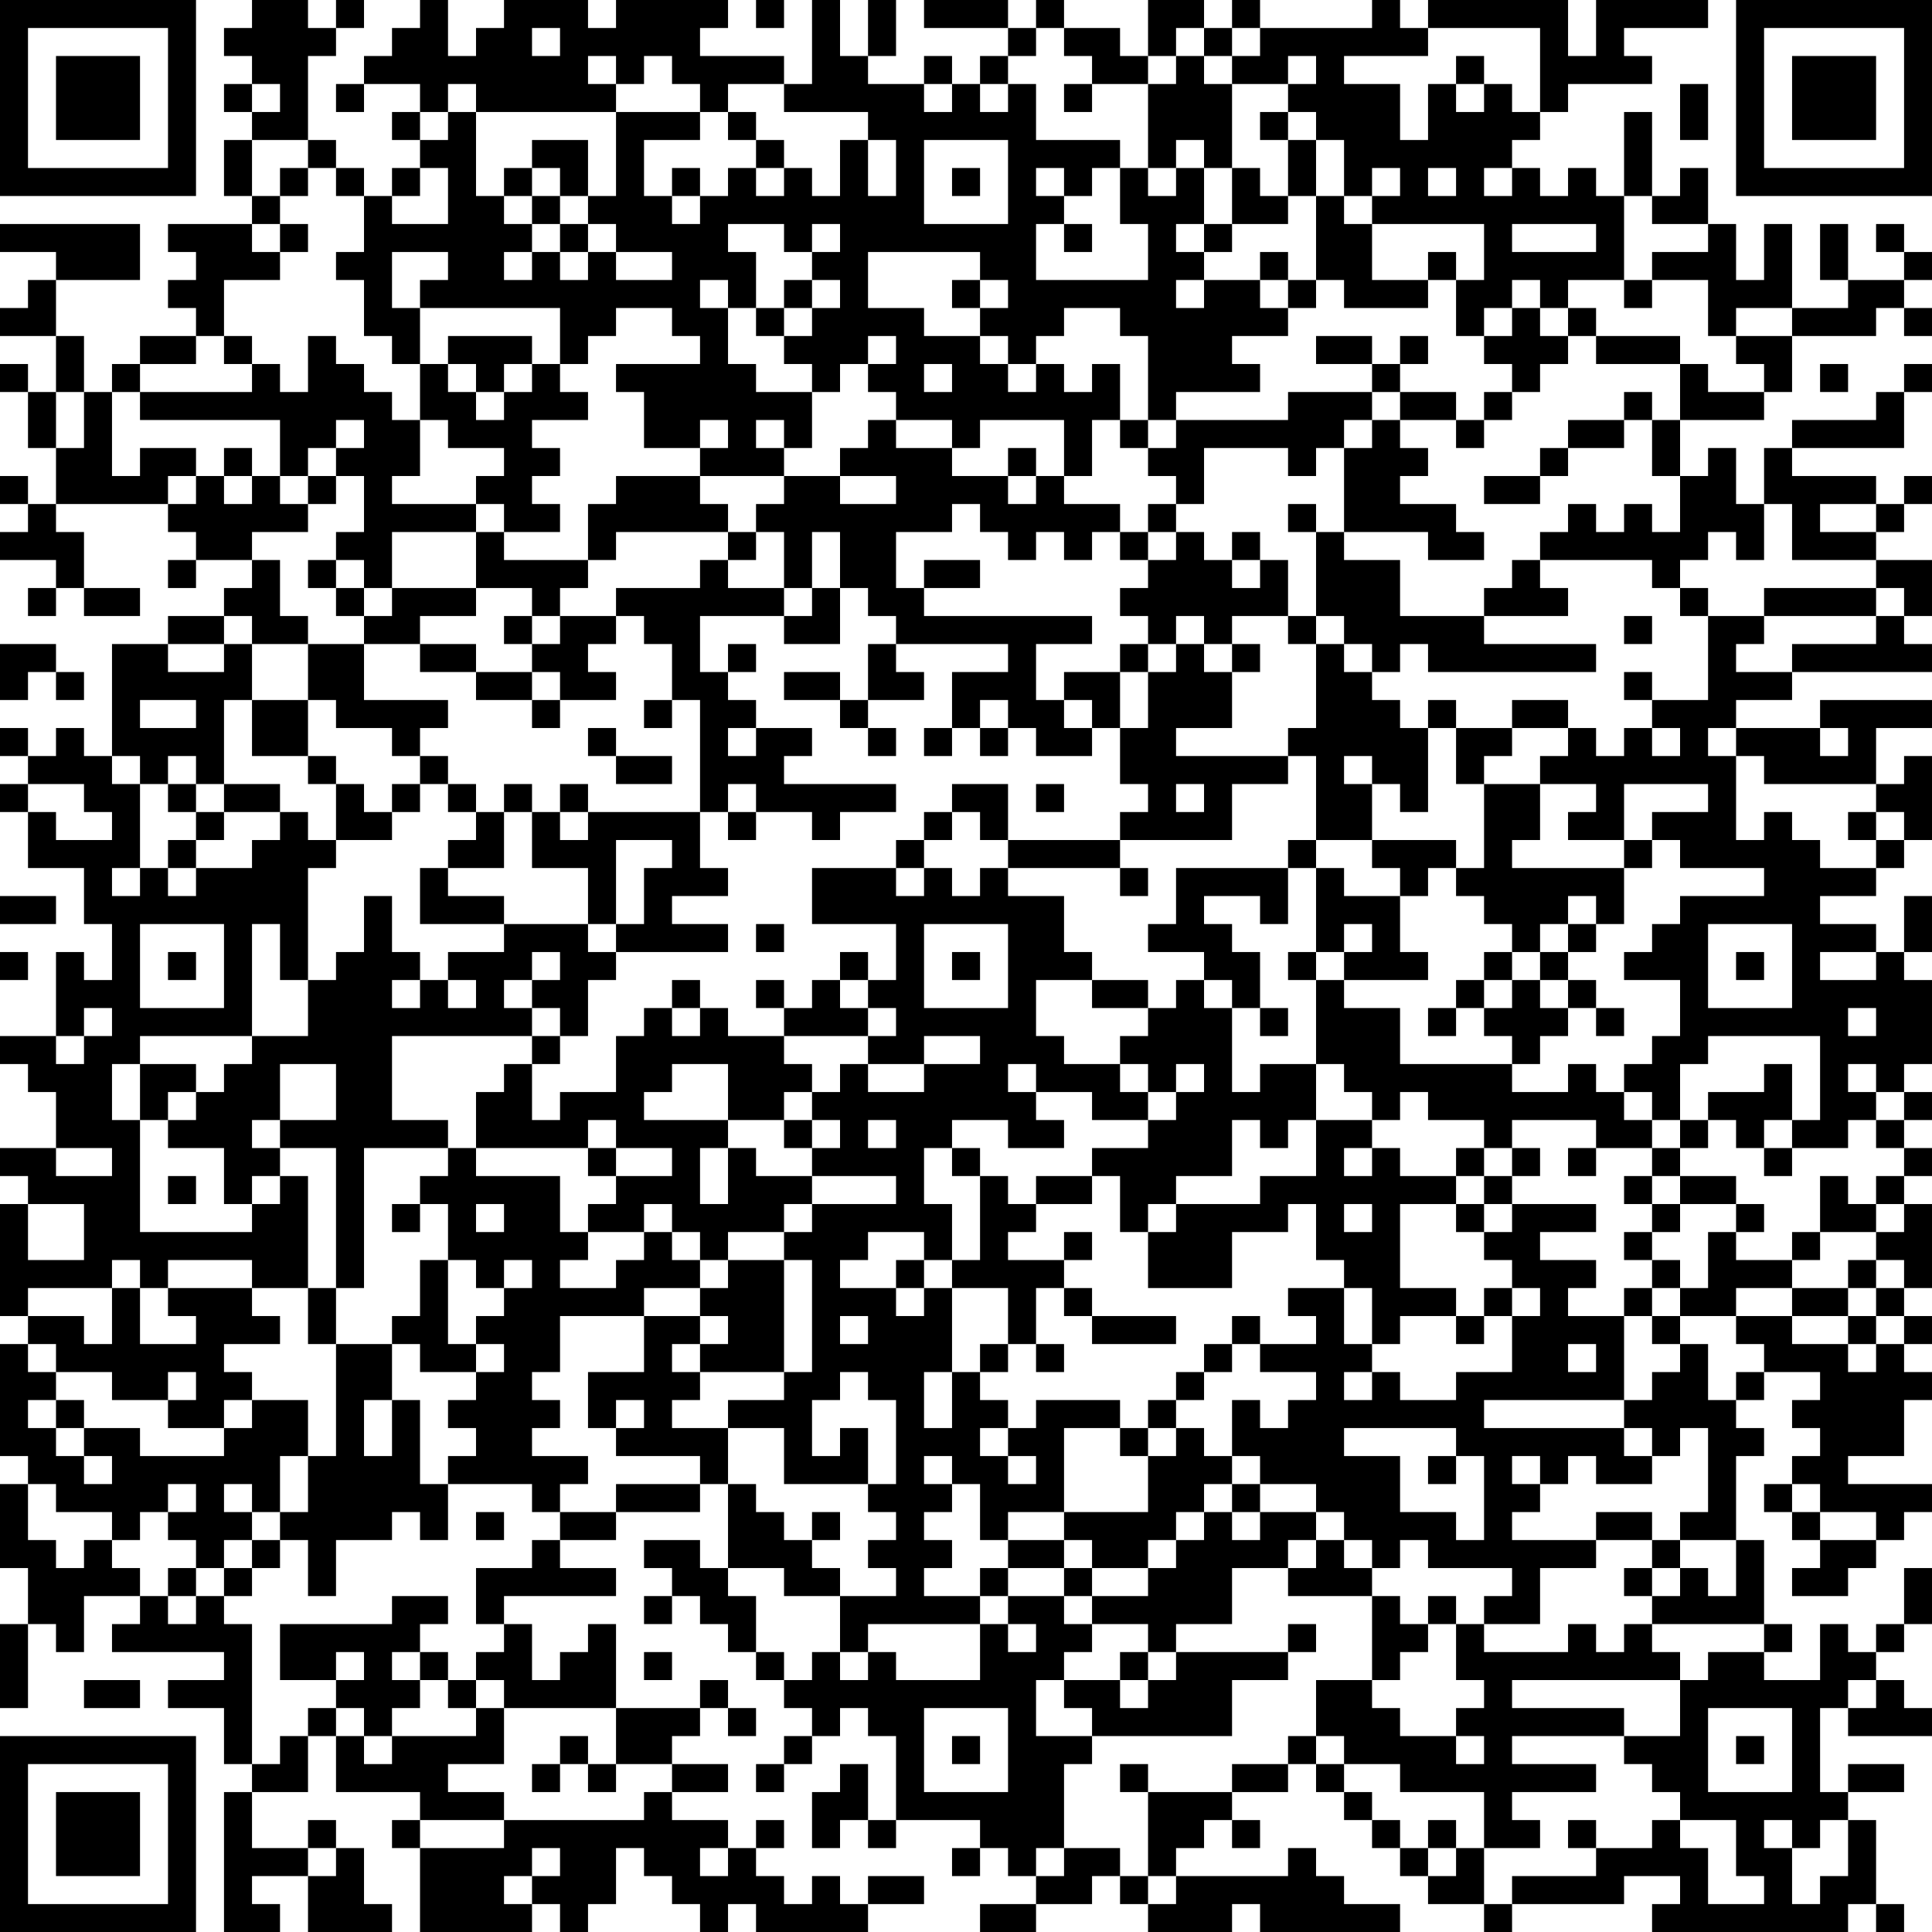 <?xml version="1.0" encoding="UTF-8"?>
<svg xmlns="http://www.w3.org/2000/svg" version="1.1" width="300" height="300" viewBox="0 0 300 300"><rect x="0" y="0" width="300" height="300" fill="#ffffff"/><g transform="scale(4.348)"><g transform="translate(0,0)"><path fill-rule="evenodd" d="M9 0L9 1L8 1L8 2L9 2L9 3L8 3L8 4L9 4L9 5L8 5L8 7L9 7L9 8L6 8L6 9L7 9L7 10L6 10L6 11L7 11L7 12L5 12L5 13L4 13L4 14L3 14L3 12L2 12L2 10L5 10L5 8L0 8L0 9L2 9L2 10L1 10L1 11L0 11L0 12L2 12L2 14L1 14L1 13L0 13L0 14L1 14L1 16L2 16L2 18L1 18L1 17L0 17L0 18L1 18L1 19L0 19L0 20L2 20L2 21L1 21L1 22L2 22L2 21L3 21L3 22L5 22L5 21L3 21L3 19L2 19L2 18L6 18L6 19L7 19L7 20L6 20L6 21L7 21L7 20L9 20L9 21L8 21L8 22L6 22L6 23L4 23L4 27L3 27L3 26L2 26L2 27L1 27L1 26L0 26L0 27L1 27L1 28L0 28L0 29L1 29L1 31L3 31L3 33L4 33L4 35L3 35L3 34L2 34L2 37L0 37L0 38L1 38L1 39L2 39L2 41L0 41L0 42L1 42L1 43L0 43L0 47L1 47L1 48L0 48L0 52L1 52L1 53L0 53L0 56L1 56L1 58L0 58L0 61L1 61L1 58L2 58L2 59L3 59L3 57L5 57L5 58L4 58L4 59L8 59L8 60L6 60L6 61L8 61L8 63L9 63L9 64L8 64L8 69L10 69L10 68L9 68L9 67L11 67L11 69L14 69L14 68L13 68L13 66L12 66L12 65L11 65L11 66L9 66L9 64L11 64L11 62L12 62L12 64L15 64L15 65L14 65L14 66L15 66L15 69L19 69L19 68L20 68L20 69L21 69L21 68L22 68L22 66L23 66L23 67L24 67L24 68L25 68L25 69L26 69L26 68L27 68L27 69L31 69L31 68L33 68L33 67L31 67L31 68L30 68L30 67L29 67L29 68L28 68L28 67L27 67L27 66L28 66L28 65L27 65L27 66L26 66L26 65L24 65L24 64L26 64L26 63L24 63L24 62L25 62L25 61L26 61L26 62L27 62L27 61L26 61L26 60L25 60L25 61L22 61L22 58L21 58L21 59L20 59L20 60L19 60L19 58L18 58L18 57L22 57L22 56L20 56L20 55L22 55L22 54L25 54L25 53L26 53L26 56L25 56L25 55L23 55L23 56L24 56L24 57L23 57L23 58L24 58L24 57L25 57L25 58L26 58L26 59L27 59L27 60L28 60L28 61L29 61L29 62L28 62L28 63L27 63L27 64L28 64L28 63L29 63L29 62L30 62L30 61L31 61L31 62L32 62L32 65L31 65L31 63L30 63L30 64L29 64L29 66L30 66L30 65L31 65L31 66L32 66L32 65L35 65L35 66L34 66L34 67L35 67L35 66L36 66L36 67L37 67L37 68L35 68L35 69L37 69L37 68L39 68L39 67L40 67L40 68L41 68L41 69L44 69L44 68L45 68L45 69L50 69L50 68L48 68L48 67L47 67L47 66L46 66L46 67L42 67L42 66L43 66L43 65L44 65L44 66L45 66L45 65L44 65L44 64L46 64L46 63L47 63L47 64L48 64L48 65L49 65L49 66L50 66L50 67L51 67L51 68L53 68L53 69L54 69L54 68L58 68L58 67L60 67L60 68L59 68L59 69L66 69L66 68L67 68L67 69L68 69L68 68L67 68L67 65L66 65L66 64L68 64L68 63L66 63L66 64L65 64L65 61L66 61L66 62L69 62L69 61L68 61L68 60L67 60L67 59L68 59L68 58L69 58L69 56L68 56L68 58L67 58L67 59L66 59L66 58L65 58L65 60L63 60L63 59L64 59L64 58L63 58L63 55L62 55L62 52L63 52L63 51L62 51L62 50L63 50L63 49L65 49L65 50L64 50L64 51L65 51L65 52L64 52L64 53L63 53L63 54L64 54L64 55L65 55L65 56L64 56L64 57L66 57L66 56L67 56L67 55L68 55L68 54L69 54L69 53L66 53L66 52L68 52L68 50L69 50L69 49L68 49L68 48L69 48L69 47L68 47L68 46L69 46L69 43L68 43L68 42L69 42L69 41L68 41L68 40L69 40L69 39L68 39L68 38L69 38L69 35L68 35L68 34L69 34L69 32L68 32L68 34L67 34L67 33L65 33L65 32L67 32L67 31L68 31L68 30L69 30L69 27L68 27L68 28L67 28L67 26L69 26L69 25L65 25L65 26L62 26L62 25L64 25L64 24L69 24L69 23L68 23L68 22L69 22L69 20L67 20L67 19L68 19L68 18L69 18L69 17L68 17L68 18L67 18L67 17L64 17L64 16L68 16L68 14L69 14L69 13L68 13L68 14L67 14L67 15L64 15L64 16L63 16L63 18L62 18L62 16L61 16L61 17L60 17L60 15L63 15L63 14L64 14L64 12L67 12L67 11L68 11L68 12L69 12L69 11L68 11L68 10L69 10L69 9L68 9L68 8L67 8L67 9L68 9L68 10L66 10L66 8L65 8L65 10L66 10L66 11L64 11L64 8L63 8L63 10L62 10L62 8L61 8L61 6L60 6L60 7L59 7L59 4L58 4L58 7L57 7L57 6L56 6L56 7L55 7L55 6L54 6L54 5L55 5L55 4L56 4L56 3L59 3L59 2L58 2L58 1L61 1L61 0L57 0L57 2L56 2L56 0L51 0L51 1L50 1L50 0L49 0L49 1L45 1L45 0L44 0L44 1L43 1L43 0L41 0L41 2L40 2L40 1L38 1L38 0L37 0L37 1L36 1L36 0L33 0L33 1L36 1L36 2L35 2L35 3L34 3L34 2L33 2L33 3L31 3L31 2L32 2L32 0L31 0L31 2L30 2L30 0L29 0L29 3L28 3L28 2L25 2L25 1L26 1L26 0L22 0L22 1L21 1L21 0L18 0L18 1L17 1L17 2L16 2L16 0L15 0L15 1L14 1L14 2L13 2L13 3L12 3L12 4L13 4L13 3L15 3L15 4L14 4L14 5L15 5L15 6L14 6L14 7L13 7L13 6L12 6L12 5L11 5L11 2L12 2L12 1L13 1L13 0L12 0L12 1L11 1L11 0ZM27 0L27 1L28 1L28 0ZM19 1L19 2L20 2L20 1ZM37 1L37 2L36 2L36 3L35 3L35 4L36 4L36 3L37 3L37 5L40 5L40 6L39 6L39 7L38 7L38 6L37 6L37 7L38 7L38 8L37 8L37 10L41 10L41 8L40 8L40 6L41 6L41 7L42 7L42 6L43 6L43 8L42 8L42 9L43 9L43 10L42 10L42 11L43 11L43 10L45 10L45 11L46 11L46 12L44 12L44 13L45 13L45 14L42 14L42 15L41 15L41 12L40 12L40 11L38 11L38 12L37 12L37 13L36 13L36 12L35 12L35 11L36 11L36 10L35 10L35 9L31 9L31 11L33 11L33 12L35 12L35 13L36 13L36 14L37 14L37 13L38 13L38 14L39 14L39 13L40 13L40 15L39 15L39 17L38 17L38 15L35 15L35 16L34 16L34 15L32 15L32 14L31 14L31 13L32 13L32 12L31 12L31 13L30 13L30 14L29 14L29 13L28 13L28 12L29 12L29 11L30 11L30 10L29 10L29 9L30 9L30 8L29 8L29 9L28 9L28 8L26 8L26 9L27 9L27 11L26 11L26 10L25 10L25 11L26 11L26 13L27 13L27 14L29 14L29 16L28 16L28 15L27 15L27 16L28 16L28 17L25 17L25 16L26 16L26 15L25 15L25 16L23 16L23 14L22 14L22 13L25 13L25 12L24 12L24 11L22 11L22 12L21 12L21 13L20 13L20 11L15 11L15 10L16 10L16 9L14 9L14 11L15 11L15 13L14 13L14 12L13 12L13 10L12 10L12 9L13 9L13 7L12 7L12 6L11 6L11 5L9 5L9 7L10 7L10 8L9 8L9 9L10 9L10 10L8 10L8 12L7 12L7 13L5 13L5 14L4 14L4 17L5 17L5 16L7 16L7 17L6 17L6 18L7 18L7 17L8 17L8 18L9 18L9 17L10 17L10 18L11 18L11 19L9 19L9 20L10 20L10 22L11 22L11 23L9 23L9 22L8 22L8 23L6 23L6 24L8 24L8 23L9 23L9 25L8 25L8 28L7 28L7 27L6 27L6 28L5 28L5 27L4 27L4 28L5 28L5 31L4 31L4 32L5 32L5 31L6 31L6 32L7 32L7 31L9 31L9 30L10 30L10 29L11 29L11 30L12 30L12 31L11 31L11 35L10 35L10 33L9 33L9 37L5 37L5 38L4 38L4 40L5 40L5 44L9 44L9 43L10 43L10 42L11 42L11 46L9 46L9 45L6 45L6 46L5 46L5 45L4 45L4 46L1 46L1 47L3 47L3 48L4 48L4 46L5 46L5 48L7 48L7 47L6 47L6 46L9 46L9 47L10 47L10 48L8 48L8 49L9 49L9 50L8 50L8 51L6 51L6 50L7 50L7 49L6 49L6 50L4 50L4 49L2 49L2 48L1 48L1 49L2 49L2 50L1 50L1 51L2 51L2 52L3 52L3 53L4 53L4 52L3 52L3 51L5 51L5 52L8 52L8 51L9 51L9 50L11 50L11 52L10 52L10 54L9 54L9 53L8 53L8 54L9 54L9 55L8 55L8 56L7 56L7 55L6 55L6 54L7 54L7 53L6 53L6 54L5 54L5 55L4 55L4 54L2 54L2 53L1 53L1 55L2 55L2 56L3 56L3 55L4 55L4 56L5 56L5 57L6 57L6 58L7 58L7 57L8 57L8 58L9 58L9 63L10 63L10 62L11 62L11 61L12 61L12 62L13 62L13 63L14 63L14 62L17 62L17 61L18 61L18 63L16 63L16 64L18 64L18 65L15 65L15 66L18 66L18 65L23 65L23 64L24 64L24 63L22 63L22 61L18 61L18 60L17 60L17 59L18 59L18 58L17 58L17 56L19 56L19 55L20 55L20 54L22 54L22 53L25 53L25 52L22 52L22 51L23 51L23 50L22 50L22 51L21 51L21 49L23 49L23 47L25 47L25 48L24 48L24 49L25 49L25 50L24 50L24 51L26 51L26 53L27 53L27 54L28 54L28 55L29 55L29 56L30 56L30 57L28 57L28 56L26 56L26 57L27 57L27 59L28 59L28 60L29 60L29 59L30 59L30 60L31 60L31 59L32 59L32 60L35 60L35 58L36 58L36 59L37 59L37 58L36 58L36 57L38 57L38 58L39 58L39 59L38 59L38 60L37 60L37 62L39 62L39 63L38 63L38 66L37 66L37 67L38 67L38 66L40 66L40 67L41 67L41 68L42 68L42 67L41 67L41 64L44 64L44 63L46 63L46 62L47 62L47 63L48 63L48 64L49 64L49 65L50 65L50 66L51 66L51 67L52 67L52 66L53 66L53 68L54 68L54 67L57 67L57 66L59 66L59 65L60 65L60 66L61 66L61 68L63 68L63 67L62 67L62 65L60 65L60 64L59 64L59 63L58 63L58 62L60 62L60 60L61 60L61 59L63 59L63 58L59 58L59 57L60 57L60 56L61 56L61 57L62 57L62 55L60 55L60 54L61 54L61 51L60 51L60 52L59 52L59 51L58 51L58 50L59 50L59 49L60 49L60 48L61 48L61 50L62 50L62 49L63 49L63 48L62 48L62 47L64 47L64 48L66 48L66 49L67 49L67 48L68 48L68 47L67 47L67 46L68 46L68 45L67 45L67 44L68 44L68 43L67 43L67 42L68 42L68 41L67 41L67 40L68 40L68 39L67 39L67 38L66 38L66 39L67 39L67 40L66 40L66 41L64 41L64 40L65 40L65 37L61 37L61 38L60 38L60 40L59 40L59 39L58 39L58 38L59 38L59 37L60 37L60 35L58 35L58 34L59 34L59 33L60 33L60 32L63 32L63 31L60 31L60 30L59 30L59 29L61 29L61 28L58 28L58 30L56 30L56 29L57 29L57 28L55 28L55 27L56 27L56 26L57 26L57 27L58 27L58 26L59 26L59 27L60 27L60 26L59 26L59 25L61 25L61 22L63 22L63 23L62 23L62 24L64 24L64 23L67 23L67 22L68 22L68 21L67 21L67 20L64 20L64 18L63 18L63 20L62 20L62 19L61 19L61 20L60 20L60 21L59 21L59 20L55 20L55 19L56 19L56 18L57 18L57 19L58 19L58 18L59 18L59 19L60 19L60 17L59 17L59 15L60 15L60 13L61 13L61 14L63 14L63 13L62 13L62 12L64 12L64 11L62 11L62 12L61 12L61 10L59 10L59 9L61 9L61 8L59 8L59 7L58 7L58 10L56 10L56 11L55 11L55 10L54 10L54 11L53 11L53 12L52 12L52 10L53 10L53 8L49 8L49 7L50 7L50 6L49 6L49 7L48 7L48 5L47 5L47 4L46 4L46 3L47 3L47 2L46 2L46 3L44 3L44 2L45 2L45 1L44 1L44 2L43 2L43 1L42 1L42 2L41 2L41 3L39 3L39 2L38 2L38 1ZM51 1L51 2L48 2L48 3L50 3L50 5L51 5L51 3L52 3L52 4L53 4L53 3L54 3L54 4L55 4L55 1ZM21 2L21 3L22 3L22 4L17 4L17 3L16 3L16 4L15 4L15 5L16 5L16 4L17 4L17 7L18 7L18 8L19 8L19 9L18 9L18 10L19 10L19 9L20 9L20 10L21 10L21 9L22 9L22 10L24 10L24 9L22 9L22 8L21 8L21 7L22 7L22 4L25 4L25 5L23 5L23 7L24 7L24 8L25 8L25 7L26 7L26 6L27 6L27 7L28 7L28 6L29 6L29 7L30 7L30 5L31 5L31 7L32 7L32 5L31 5L31 4L28 4L28 3L26 3L26 4L25 4L25 3L24 3L24 2L23 2L23 3L22 3L22 2ZM42 2L42 3L41 3L41 6L42 6L42 5L43 5L43 6L44 6L44 8L43 8L43 9L44 9L44 8L46 8L46 7L47 7L47 10L46 10L46 9L45 9L45 10L46 10L46 11L47 11L47 10L48 10L48 11L51 11L51 10L52 10L52 9L51 9L51 10L49 10L49 8L48 8L48 7L47 7L47 5L46 5L46 4L45 4L45 5L46 5L46 7L45 7L45 6L44 6L44 3L43 3L43 2ZM52 2L52 3L53 3L53 2ZM9 3L9 4L10 4L10 3ZM33 3L33 4L34 4L34 3ZM38 3L38 4L39 4L39 3ZM60 3L60 5L61 5L61 3ZM26 4L26 5L27 5L27 6L28 6L28 5L27 5L27 4ZM19 5L19 6L18 6L18 7L19 7L19 8L20 8L20 9L21 9L21 8L20 8L20 7L21 7L21 5ZM33 5L33 8L36 8L36 5ZM10 6L10 7L11 7L11 6ZM15 6L15 7L14 7L14 8L16 8L16 6ZM19 6L19 7L20 7L20 6ZM24 6L24 7L25 7L25 6ZM34 6L34 7L35 7L35 6ZM51 6L51 7L52 7L52 6ZM53 6L53 7L54 7L54 6ZM10 8L10 9L11 9L11 8ZM38 8L38 9L39 9L39 8ZM54 8L54 9L57 9L57 8ZM28 10L28 11L27 11L27 12L28 12L28 11L29 11L29 10ZM34 10L34 11L35 11L35 10ZM58 10L58 11L59 11L59 10ZM54 11L54 12L53 12L53 13L54 13L54 14L53 14L53 15L52 15L52 14L50 14L50 13L51 13L51 12L50 12L50 13L49 13L49 12L47 12L47 13L49 13L49 14L46 14L46 15L42 15L42 16L41 16L41 15L40 15L40 16L41 16L41 17L42 17L42 18L41 18L41 19L40 19L40 18L38 18L38 17L37 17L37 16L36 16L36 17L34 17L34 16L32 16L32 15L31 15L31 16L30 16L30 17L28 17L28 18L27 18L27 19L26 19L26 18L25 18L25 17L22 17L22 18L21 18L21 20L18 20L18 19L20 19L20 18L19 18L19 17L20 17L20 16L19 16L19 15L21 15L21 14L20 14L20 13L19 13L19 12L16 12L16 13L15 13L15 15L14 15L14 14L13 14L13 13L12 13L12 12L11 12L11 14L10 14L10 13L9 13L9 12L8 12L8 13L9 13L9 14L5 14L5 15L10 15L10 17L11 17L11 18L12 18L12 17L13 17L13 19L12 19L12 20L11 20L11 21L12 21L12 22L13 22L13 23L11 23L11 25L9 25L9 27L11 27L11 28L12 28L12 30L14 30L14 29L15 29L15 28L16 28L16 29L17 29L17 30L16 30L16 31L15 31L15 33L18 33L18 34L16 34L16 35L15 35L15 34L14 34L14 32L13 32L13 34L12 34L12 35L11 35L11 37L9 37L9 38L8 38L8 39L7 39L7 38L5 38L5 40L6 40L6 41L8 41L8 43L9 43L9 42L10 42L10 41L12 41L12 46L11 46L11 48L12 48L12 52L11 52L11 54L10 54L10 55L9 55L9 56L8 56L8 57L9 57L9 56L10 56L10 55L11 55L11 57L12 57L12 55L14 55L14 54L15 54L15 55L16 55L16 53L19 53L19 54L20 54L20 53L21 53L21 52L19 52L19 51L20 51L20 50L19 50L19 49L20 49L20 47L23 47L23 46L25 46L25 47L26 47L26 48L25 48L25 49L28 49L28 50L26 50L26 51L28 51L28 53L31 53L31 54L32 54L32 55L31 55L31 56L32 56L32 57L30 57L30 59L31 59L31 58L35 58L35 57L36 57L36 56L38 56L38 57L39 57L39 58L41 58L41 59L40 59L40 60L38 60L38 61L39 61L39 62L44 62L44 60L46 60L46 59L47 59L47 58L46 58L46 59L42 59L42 58L44 58L44 56L46 56L46 57L49 57L49 60L47 60L47 62L48 62L48 63L50 63L50 64L53 64L53 66L55 66L55 65L54 65L54 64L57 64L57 63L54 63L54 62L58 62L58 61L54 61L54 60L60 60L60 59L59 59L59 58L58 58L58 59L57 59L57 58L56 58L56 59L53 59L53 58L55 58L55 56L57 56L57 55L59 55L59 56L58 56L58 57L59 57L59 56L60 56L60 55L59 55L59 54L57 54L57 55L54 55L54 54L55 54L55 53L56 53L56 52L57 52L57 53L59 53L59 52L58 52L58 51L53 51L53 50L58 50L58 47L59 47L59 48L60 48L60 47L62 47L62 46L64 46L64 47L66 47L66 48L67 48L67 47L66 47L66 46L67 46L67 45L66 45L66 46L64 46L64 45L65 45L65 44L67 44L67 43L66 43L66 42L65 42L65 44L64 44L64 45L62 45L62 44L63 44L63 43L62 43L62 42L60 42L60 41L61 41L61 40L62 40L62 41L63 41L63 42L64 42L64 41L63 41L63 40L64 40L64 38L63 38L63 39L61 39L61 40L60 40L60 41L59 41L59 40L58 40L58 39L57 39L57 38L56 38L56 39L54 39L54 38L55 38L55 37L56 37L56 36L57 36L57 37L58 37L58 36L57 36L57 35L56 35L56 34L57 34L57 33L58 33L58 31L59 31L59 30L58 30L58 31L54 31L54 30L55 30L55 28L53 28L53 27L54 27L54 26L56 26L56 25L54 25L54 26L52 26L52 25L51 25L51 26L50 26L50 25L49 25L49 24L50 24L50 23L51 23L51 24L57 24L57 23L53 23L53 22L56 22L56 21L55 21L55 20L54 20L54 21L53 21L53 22L50 22L50 20L48 20L48 19L51 19L51 20L53 20L53 19L52 19L52 18L50 18L50 17L51 17L51 16L50 16L50 15L52 15L52 16L53 16L53 15L54 15L54 14L55 14L55 13L56 13L56 12L57 12L57 13L60 13L60 12L57 12L57 11L56 11L56 12L55 12L55 11ZM16 13L16 14L17 14L17 15L18 15L18 14L19 14L19 13L18 13L18 14L17 14L17 13ZM33 13L33 14L34 14L34 13ZM65 13L65 14L66 14L66 13ZM2 14L2 16L3 16L3 14ZM49 14L49 15L48 15L48 16L47 16L47 17L46 17L46 16L43 16L43 18L42 18L42 19L41 19L41 20L40 20L40 19L39 19L39 20L38 20L38 19L37 19L37 20L36 20L36 19L35 19L35 18L34 18L34 19L32 19L32 21L33 21L33 22L39 22L39 23L37 23L37 25L38 25L38 26L39 26L39 27L37 27L37 26L36 26L36 25L35 25L35 26L34 26L34 24L36 24L36 23L32 23L32 22L31 22L31 21L30 21L30 19L29 19L29 21L28 21L28 19L27 19L27 20L26 20L26 19L22 19L22 20L21 20L21 21L20 21L20 22L19 22L19 21L17 21L17 19L18 19L18 18L17 18L17 17L18 17L18 16L16 16L16 15L15 15L15 17L14 17L14 18L17 18L17 19L14 19L14 21L13 21L13 20L12 20L12 21L13 21L13 22L14 22L14 21L17 21L17 22L15 22L15 23L13 23L13 25L16 25L16 26L15 26L15 27L14 27L14 26L12 26L12 25L11 25L11 27L12 27L12 28L13 28L13 29L14 29L14 28L15 28L15 27L16 27L16 28L17 28L17 29L18 29L18 31L16 31L16 32L18 32L18 33L21 33L21 34L22 34L22 35L21 35L21 37L20 37L20 36L19 36L19 35L20 35L20 34L19 34L19 35L18 35L18 36L19 36L19 37L14 37L14 40L16 40L16 41L13 41L13 46L12 46L12 48L14 48L14 50L13 50L13 52L14 52L14 50L15 50L15 53L16 53L16 52L17 52L17 51L16 51L16 50L17 50L17 49L18 49L18 48L17 48L17 47L18 47L18 46L19 46L19 45L18 45L18 46L17 46L17 45L16 45L16 43L15 43L15 42L16 42L16 41L17 41L17 42L20 42L20 44L21 44L21 45L20 45L20 46L22 46L22 45L23 45L23 44L24 44L24 45L25 45L25 46L26 46L26 45L28 45L28 49L29 49L29 45L28 45L28 44L29 44L29 43L32 43L32 42L29 42L29 41L30 41L30 40L29 40L29 39L30 39L30 38L31 38L31 39L33 39L33 38L35 38L35 37L33 37L33 38L31 38L31 37L32 37L32 36L31 36L31 35L32 35L32 33L29 33L29 31L32 31L32 32L33 32L33 31L34 31L34 32L35 32L35 31L36 31L36 32L38 32L38 34L39 34L39 35L37 35L37 37L38 37L38 38L40 38L40 39L41 39L41 40L39 40L39 39L37 39L37 38L36 38L36 39L37 39L37 40L38 40L38 41L36 41L36 40L34 40L34 41L33 41L33 43L34 43L34 45L33 45L33 44L31 44L31 45L30 45L30 46L32 46L32 47L33 47L33 46L34 46L34 49L33 49L33 51L34 51L34 49L35 49L35 50L36 50L36 51L35 51L35 52L36 52L36 53L37 53L37 52L36 52L36 51L37 51L37 50L40 50L40 51L38 51L38 54L36 54L36 55L35 55L35 53L34 53L34 52L33 52L33 53L34 53L34 54L33 54L33 55L34 55L34 56L33 56L33 57L35 57L35 56L36 56L36 55L38 55L38 56L39 56L39 57L41 57L41 56L42 56L42 55L43 55L43 54L44 54L44 55L45 55L45 54L47 54L47 55L46 55L46 56L47 56L47 55L48 55L48 56L49 56L49 57L50 57L50 58L51 58L51 59L50 59L50 60L49 60L49 61L50 61L50 62L52 62L52 63L53 63L53 62L52 62L52 61L53 61L53 60L52 60L52 58L53 58L53 57L54 57L54 56L51 56L51 55L50 55L50 56L49 56L49 55L48 55L48 54L47 54L47 53L45 53L45 52L44 52L44 50L45 50L45 51L46 51L46 50L47 50L47 49L45 49L45 48L47 48L47 47L46 47L46 46L48 46L48 48L49 48L49 49L48 49L48 50L49 50L49 49L50 49L50 50L52 50L52 49L54 49L54 47L55 47L55 46L54 46L54 45L53 45L53 44L54 44L54 43L57 43L57 44L55 44L55 45L57 45L57 46L56 46L56 47L58 47L58 46L59 46L59 47L60 47L60 46L61 46L61 44L62 44L62 43L60 43L60 42L59 42L59 41L57 41L57 40L54 40L54 41L53 41L53 40L51 40L51 39L50 39L50 40L49 40L49 39L48 39L48 38L47 38L47 35L48 35L48 36L50 36L50 38L54 38L54 37L53 37L53 36L54 36L54 35L55 35L55 36L56 36L56 35L55 35L55 34L56 34L56 33L57 33L57 32L56 32L56 33L55 33L55 34L54 34L54 33L53 33L53 32L52 32L52 31L53 31L53 28L52 28L52 26L51 26L51 29L50 29L50 28L49 28L49 27L48 27L48 28L49 28L49 30L47 30L47 27L46 27L46 26L47 26L47 23L48 23L48 24L49 24L49 23L48 23L48 22L47 22L47 19L48 19L48 16L49 16L49 15L50 15L50 14ZM58 14L58 15L56 15L56 16L55 16L55 17L53 17L53 18L55 18L55 17L56 17L56 16L58 16L58 15L59 15L59 14ZM12 15L12 16L11 16L11 17L12 17L12 16L13 16L13 15ZM8 16L8 17L9 17L9 16ZM30 17L30 18L32 18L32 17ZM36 17L36 18L37 18L37 17ZM46 18L46 19L47 19L47 18ZM65 18L65 19L67 19L67 18ZM42 19L42 20L41 20L41 21L40 21L40 22L41 22L41 23L40 23L40 24L38 24L38 25L39 25L39 26L40 26L40 28L41 28L41 29L40 29L40 30L36 30L36 28L34 28L34 29L33 29L33 30L32 30L32 31L33 31L33 30L34 30L34 29L35 29L35 30L36 30L36 31L40 31L40 32L41 32L41 31L40 31L40 30L44 30L44 28L46 28L46 27L42 27L42 26L44 26L44 24L45 24L45 23L44 23L44 22L46 22L46 23L47 23L47 22L46 22L46 20L45 20L45 19L44 19L44 20L43 20L43 19ZM25 20L25 21L22 21L22 22L20 22L20 23L19 23L19 22L18 22L18 23L19 23L19 24L17 24L17 23L15 23L15 24L17 24L17 25L19 25L19 26L20 26L20 25L22 25L22 24L21 24L21 23L22 23L22 22L23 22L23 23L24 23L24 25L23 25L23 26L24 26L24 25L25 25L25 29L21 29L21 28L20 28L20 29L19 29L19 28L18 28L18 29L19 29L19 31L21 31L21 33L22 33L22 34L26 34L26 33L24 33L24 32L26 32L26 31L25 31L25 29L26 29L26 30L27 30L27 29L29 29L29 30L30 30L30 29L32 29L32 28L28 28L28 27L29 27L29 26L27 26L27 25L26 25L26 24L27 24L27 23L26 23L26 24L25 24L25 22L28 22L28 23L30 23L30 21L29 21L29 22L28 22L28 21L26 21L26 20ZM33 20L33 21L35 21L35 20ZM44 20L44 21L45 21L45 20ZM60 21L60 22L61 22L61 21ZM63 21L63 22L67 22L67 21ZM42 22L42 23L41 23L41 24L40 24L40 26L41 26L41 24L42 24L42 23L43 23L43 24L44 24L44 23L43 23L43 22ZM58 22L58 23L59 23L59 22ZM0 23L0 25L1 25L1 24L2 24L2 25L3 25L3 24L2 24L2 23ZM31 23L31 25L30 25L30 24L28 24L28 25L30 25L30 26L31 26L31 27L32 27L32 26L31 26L31 25L33 25L33 24L32 24L32 23ZM19 24L19 25L20 25L20 24ZM58 24L58 25L59 25L59 24ZM5 25L5 26L7 26L7 25ZM21 26L21 27L22 27L22 28L24 28L24 27L22 27L22 26ZM26 26L26 27L27 27L27 26ZM33 26L33 27L34 27L34 26ZM35 26L35 27L36 27L36 26ZM61 26L61 27L62 27L62 30L63 30L63 29L64 29L64 30L65 30L65 31L67 31L67 30L68 30L68 29L67 29L67 28L63 28L63 27L62 27L62 26ZM65 26L65 27L66 27L66 26ZM1 28L1 29L2 29L2 30L4 30L4 29L3 29L3 28ZM6 28L6 29L7 29L7 30L6 30L6 31L7 31L7 30L8 30L8 29L10 29L10 28L8 28L8 29L7 29L7 28ZM26 28L26 29L27 29L27 28ZM37 28L37 29L38 29L38 28ZM42 28L42 29L43 29L43 28ZM20 29L20 30L21 30L21 29ZM66 29L66 30L67 30L67 29ZM22 30L22 33L23 33L23 31L24 31L24 30ZM46 30L46 31L42 31L42 33L41 33L41 34L43 34L43 35L42 35L42 36L41 36L41 35L39 35L39 36L41 36L41 37L40 37L40 38L41 38L41 39L42 39L42 40L41 40L41 41L39 41L39 42L37 42L37 43L36 43L36 42L35 42L35 41L34 41L34 42L35 42L35 45L34 45L34 46L36 46L36 48L35 48L35 49L36 49L36 48L37 48L37 49L38 49L38 48L37 48L37 46L38 46L38 47L39 47L39 48L42 48L42 47L39 47L39 46L38 46L38 45L39 45L39 44L38 44L38 45L36 45L36 44L37 44L37 43L39 43L39 42L40 42L40 44L41 44L41 46L44 46L44 44L46 44L46 43L47 43L47 45L48 45L48 46L49 46L49 48L50 48L50 47L52 47L52 48L53 48L53 47L54 47L54 46L53 46L53 47L52 47L52 46L50 46L50 43L52 43L52 44L53 44L53 43L54 43L54 42L55 42L55 41L54 41L54 42L53 42L53 41L52 41L52 42L50 42L50 41L49 41L49 40L47 40L47 38L45 38L45 39L44 39L44 36L45 36L45 37L46 37L46 36L45 36L45 34L44 34L44 33L43 33L43 32L45 32L45 33L46 33L46 31L47 31L47 34L46 34L46 35L47 35L47 34L48 34L48 35L51 35L51 34L50 34L50 32L51 32L51 31L52 31L52 30L49 30L49 31L50 31L50 32L48 32L48 31L47 31L47 30ZM0 32L0 33L2 33L2 32ZM5 33L5 36L8 36L8 33ZM27 33L27 34L28 34L28 33ZM33 33L33 36L36 36L36 33ZM48 33L48 34L49 34L49 33ZM61 33L61 36L64 36L64 33ZM0 34L0 35L1 35L1 34ZM6 34L6 35L7 35L7 34ZM30 34L30 35L29 35L29 36L28 36L28 35L27 35L27 36L28 36L28 37L26 37L26 36L25 36L25 35L24 35L24 36L23 36L23 37L22 37L22 39L20 39L20 40L19 40L19 38L20 38L20 37L19 37L19 38L18 38L18 39L17 39L17 41L21 41L21 42L22 42L22 43L21 43L21 44L23 44L23 43L24 43L24 44L25 44L25 45L26 45L26 44L28 44L28 43L29 43L29 42L27 42L27 41L26 41L26 40L28 40L28 41L29 41L29 40L28 40L28 39L29 39L29 38L28 38L28 37L31 37L31 36L30 36L30 35L31 35L31 34ZM34 34L34 35L35 35L35 34ZM53 34L53 35L52 35L52 36L51 36L51 37L52 37L52 36L53 36L53 35L54 35L54 34ZM62 34L62 35L63 35L63 34ZM65 34L65 35L67 35L67 34ZM14 35L14 36L15 36L15 35ZM16 35L16 36L17 36L17 35ZM43 35L43 36L44 36L44 35ZM3 36L3 37L2 37L2 38L3 38L3 37L4 37L4 36ZM24 36L24 37L25 37L25 36ZM66 36L66 37L67 37L67 36ZM10 38L10 40L9 40L9 41L10 41L10 40L12 40L12 38ZM24 38L24 39L23 39L23 40L26 40L26 38ZM42 38L42 39L43 39L43 38ZM6 39L6 40L7 40L7 39ZM21 40L21 41L22 41L22 42L24 42L24 41L22 41L22 40ZM31 40L31 41L32 41L32 40ZM44 40L44 42L42 42L42 43L41 43L41 44L42 44L42 43L45 43L45 42L47 42L47 40L46 40L46 41L45 41L45 40ZM2 41L2 42L4 42L4 41ZM25 41L25 43L26 43L26 41ZM48 41L48 42L49 42L49 41ZM56 41L56 42L57 42L57 41ZM6 42L6 43L7 43L7 42ZM52 42L52 43L53 43L53 42ZM58 42L58 43L59 43L59 44L58 44L58 45L59 45L59 46L60 46L60 45L59 45L59 44L60 44L60 43L59 43L59 42ZM1 43L1 45L3 45L3 43ZM14 43L14 44L15 44L15 43ZM17 43L17 44L18 44L18 43ZM48 43L48 44L49 44L49 43ZM15 45L15 47L14 47L14 48L15 48L15 49L17 49L17 48L16 48L16 45ZM32 45L32 46L33 46L33 45ZM30 47L30 48L31 48L31 47ZM44 47L44 48L43 48L43 49L42 49L42 50L41 50L41 51L40 51L40 52L41 52L41 54L38 54L38 55L39 55L39 56L41 56L41 55L42 55L42 54L43 54L43 53L44 53L44 54L45 54L45 53L44 53L44 52L43 52L43 51L42 51L42 50L43 50L43 49L44 49L44 48L45 48L45 47ZM56 48L56 49L57 49L57 48ZM30 49L30 50L29 50L29 52L30 52L30 51L31 51L31 53L32 53L32 50L31 50L31 49ZM2 50L2 51L3 51L3 50ZM41 51L41 52L42 52L42 51ZM48 51L48 52L50 52L50 54L52 54L52 55L53 55L53 52L52 52L52 51ZM51 52L51 53L52 53L52 52ZM54 52L54 53L55 53L55 52ZM64 53L64 54L65 54L65 55L67 55L67 54L65 54L65 53ZM17 54L17 55L18 55L18 54ZM29 54L29 55L30 55L30 54ZM6 56L6 57L7 57L7 56ZM14 57L14 58L10 58L10 60L12 60L12 61L13 61L13 62L14 62L14 61L15 61L15 60L16 60L16 61L17 61L17 60L16 60L16 59L15 59L15 58L16 58L16 57ZM51 57L51 58L52 58L52 57ZM12 59L12 60L13 60L13 59ZM14 59L14 60L15 60L15 59ZM23 59L23 60L24 60L24 59ZM41 59L41 60L40 60L40 61L41 61L41 60L42 60L42 59ZM3 60L3 61L5 61L5 60ZM66 60L66 61L67 61L67 60ZM33 61L33 64L36 64L36 61ZM61 61L61 64L64 64L64 61ZM20 62L20 63L19 63L19 64L20 64L20 63L21 63L21 64L22 64L22 63L21 63L21 62ZM34 62L34 63L35 63L35 62ZM62 62L62 63L63 63L63 62ZM40 63L40 64L41 64L41 63ZM51 65L51 66L52 66L52 65ZM56 65L56 66L57 66L57 65ZM63 65L63 66L64 66L64 68L65 68L65 67L66 67L66 65L65 65L65 66L64 66L64 65ZM11 66L11 67L12 67L12 66ZM19 66L19 67L18 67L18 68L19 68L19 67L20 67L20 66ZM25 66L25 67L26 67L26 66ZM0 0L0 7L7 7L7 0ZM1 1L1 6L6 6L6 1ZM2 2L2 5L5 5L5 2ZM62 0L62 7L69 7L69 0ZM63 1L63 6L68 6L68 1ZM64 2L64 5L67 5L67 2ZM0 62L0 69L7 69L7 62ZM1 63L1 68L6 68L6 63ZM2 64L2 67L5 67L5 64Z" fill="#000000"/></g></g></svg>

